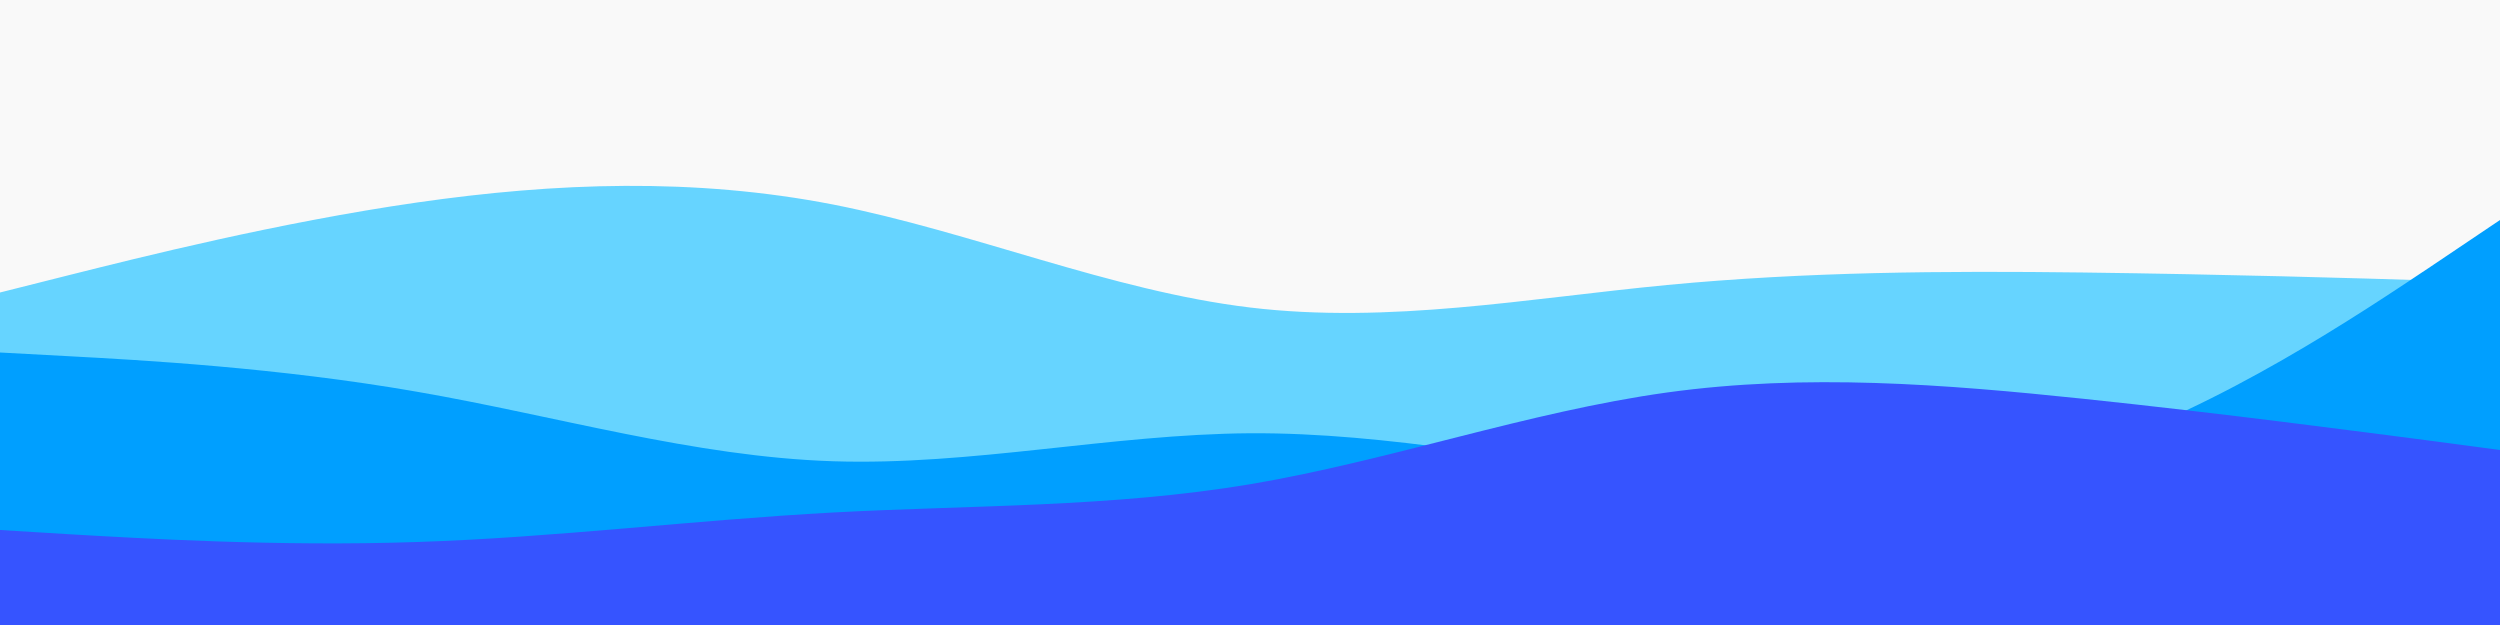 <svg id="visual" viewBox="0 0 1000 250" width="1000" height="250" xmlns="http://www.w3.org/2000/svg" xmlns:xlink="http://www.w3.org/1999/xlink" version="1.1"><rect x="0" y="0" width="1000" height="250" fill="#f9f9f9"></rect><path d="M0 117L27.8 110C55.7 103 111.3 89 166.8 81C222.3 73 277.7 71 333.2 81.8C388.7 92.7 444.3 116.3 500 123C555.7 129.7 611.3 119.3 666.8 114C722.3 108.7 777.7 108.3 833.2 109C888.7 109.7 944.3 111.3 972.2 112.2L1000 113L1000 251L972.2 251C944.3 251 888.7 251 833.2 251C777.7 251 722.3 251 666.8 251C611.3 251 555.7 251 500 251C444.3 251 388.7 251 333.2 251C277.7 251 222.3 251 166.8 251C111.3 251 55.7 251 27.8 251L0 251Z" fill="#66d4ff"></path><path d="M0 141L27.8 142.5C55.7 144 111.3 147 166.8 156.7C222.3 166.3 277.7 182.7 333.2 184.5C388.7 186.3 444.3 173.7 500 173.3C555.7 173 611.3 185 666.8 191.5C722.3 198 777.7 199 833.2 180.8C888.7 162.7 944.3 125.3 972.2 106.7L1000 88L1000 251L972.2 251C944.3 251 888.7 251 833.2 251C777.7 251 722.3 251 666.8 251C611.3 251 555.7 251 500 251C444.3 251 388.7 251 333.2 251C277.7 251 222.3 251 166.8 251C111.3 251 55.7 251 27.8 251L0 251Z" fill="#009fff"></path><path d="M0 212L27.8 213.7C55.7 215.3 111.3 218.7 166.8 216.8C222.3 215 277.7 208 333.2 205C388.7 202 444.3 203 500 193.7C555.7 184.3 611.3 164.7 666.8 157C722.3 149.3 777.7 153.7 833.2 159.5C888.7 165.3 944.3 172.7 972.2 176.3L1000 180L1000 251L972.2 251C944.3 251 888.7 251 833.2 251C777.7 251 722.3 251 666.8 251C611.3 251 555.7 251 500 251C444.3 251 388.7 251 333.2 251C277.7 251 222.3 251 166.8 251C111.3 251 55.7 251 27.8 251L0 251Z" fill="#3654ff"></path></svg>